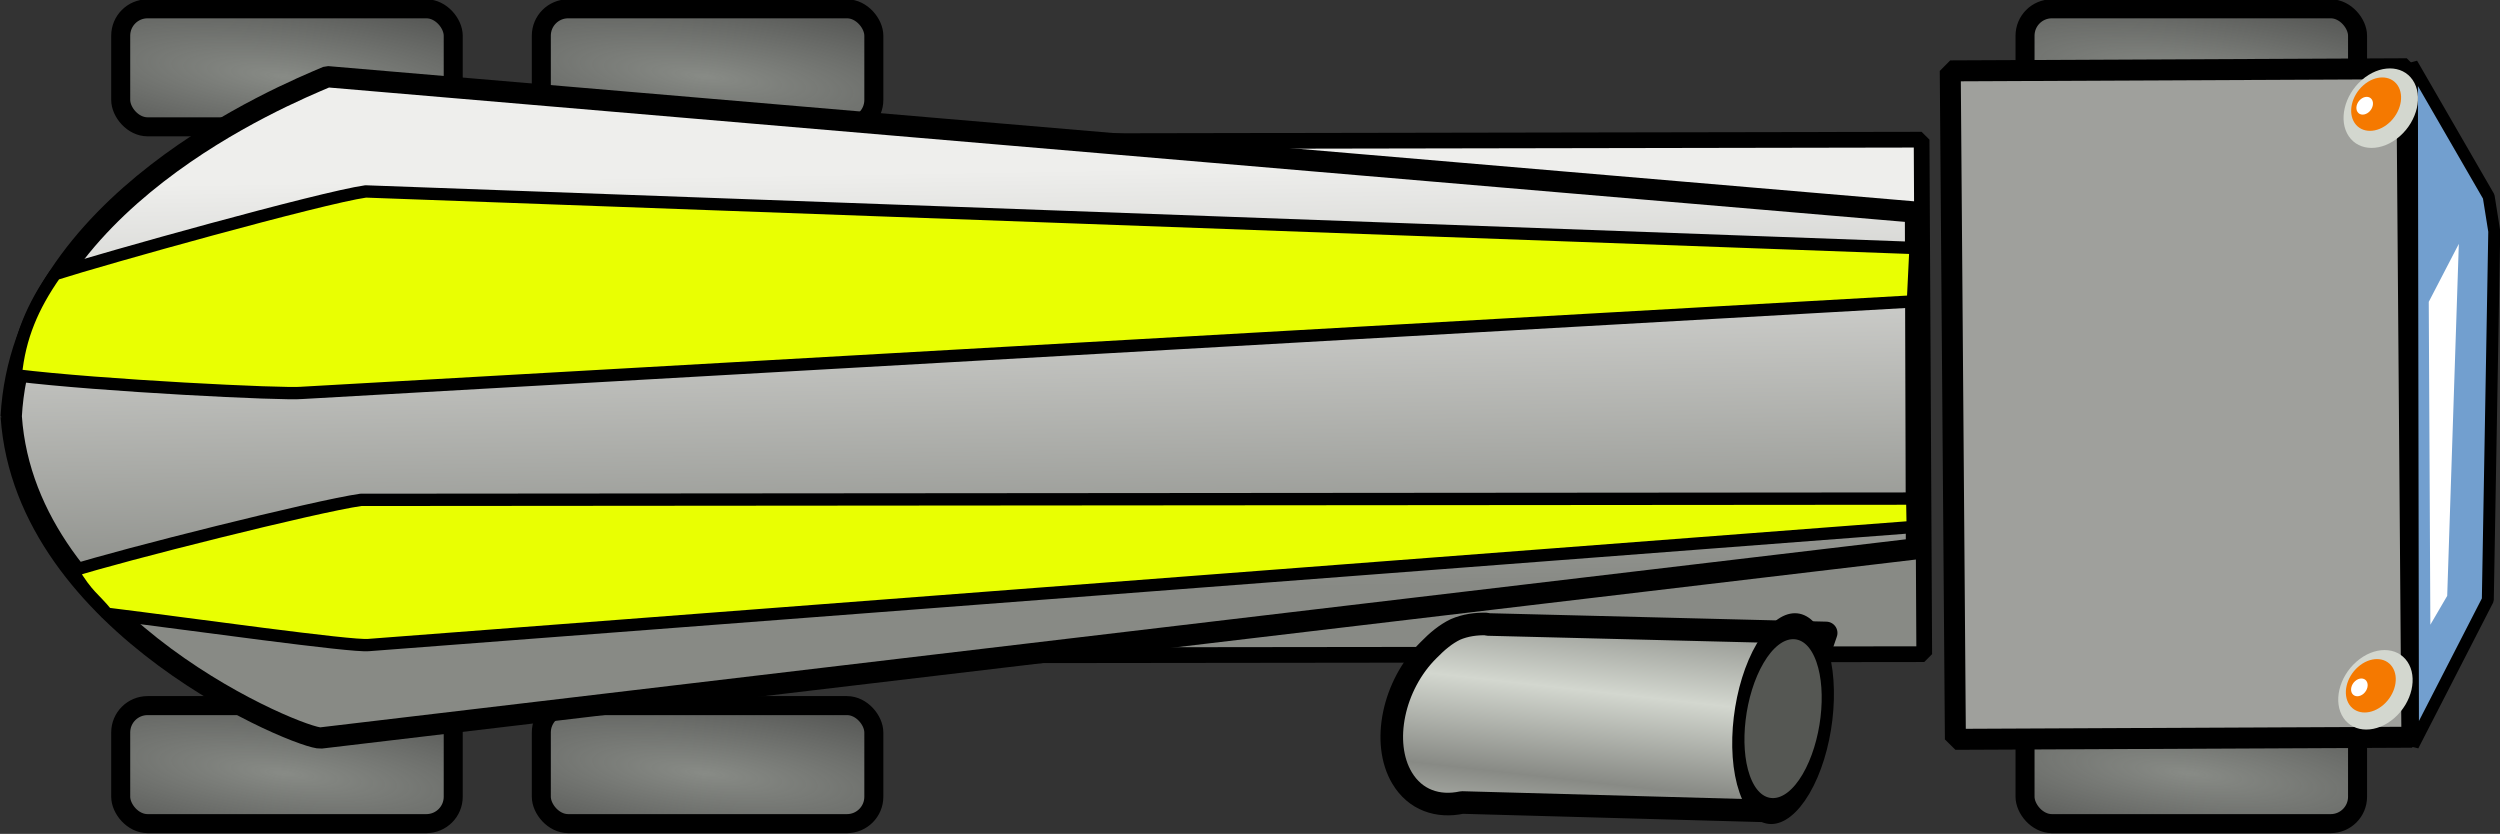 <?xml version="1.0" encoding="UTF-8" standalone="no"?>
<!-- Created with Inkscape (http://www.inkscape.org/) -->

<svg
   xmlns:dc="http://purl.org/dc/elements/1.1/"
   xmlns:cc="http://creativecommons.org/ns#"
   xmlns:rdf="http://www.w3.org/1999/02/22-rdf-syntax-ns#"
   xmlns:svg="http://www.w3.org/2000/svg"
   xmlns="http://www.w3.org/2000/svg"
   xmlns:xlink="http://www.w3.org/1999/xlink"
   xmlns:sodipodi="http://sodipodi.sourceforge.net/DTD/sodipodi-0.dtd"
   xmlns:inkscape="http://www.inkscape.org/namespaces/inkscape"
   width="53.125"
   height="17.719"
   id="svg6151"
   version="1.1"
   inkscape:version="0.48.4 r9939"
   sodipodi:docname="New document 27">
  <rect width="100%" height="100%" fill="#333333" stroke="none"/>
  <defs
     id="defs6153">
    <linearGradient
       inkscape:collect="always"
       xlink:href="#linearGradient4455-5-9"
       id="linearGradient4734-3"
       gradientUnits="userSpaceOnUse"
       gradientTransform="matrix(1.045,-0.345,0.624,0.577,-309.122,180.21)"
       x1="265.49"
       y1="453.36"
       x2="259"
       y2="464.99" />
    <linearGradient
       id="linearGradient4455-5-9"
       y2="464.99"
       gradientUnits="userSpaceOnUse"
       x2="259"
       gradientTransform="translate(50.847,-30.05)"
       y1="453.36"
       x1="265.49"
       inkscape:collect="always">
      <stop
         id="stop4354-4-7"
         style="stop-color:#eeeeec"
         offset="0" />
      <stop
         id="stop4356-6-2"
         style="stop-color:#888a85"
         offset="1" />
    </linearGradient>
    <radialGradient
       r="5.93"
       fy="29.894"
       fx="351.028"
       cy="29.894"
       cx="351.028"
       gradientTransform="matrix(2.173,0.257,-0.068,0.493,-503.767,257.856)"
       gradientUnits="userSpaceOnUse"
       id="radialGradient5130-9-5"
       xlink:href="#linearGradient4283-1-9-6-1-9-0"
       inkscape:collect="always" />
    <linearGradient
       inkscape:collect="always"
       id="linearGradient4283-1-9-6-1-9-0">
      <stop
         style="stop-color:#888b86;stop-opacity:1;"
         offset="0"
         id="stop4285-2-3-69-6-3-6" />
      <stop
         style="stop-color:#888b86;stop-opacity:0;"
         offset="1"
         id="stop4287-4-6-4-8-3-1" />
    </linearGradient>
    <radialGradient
       r="5.93"
       fy="29.894"
       fx="351.028"
       cy="29.894"
       cx="351.028"
       gradientTransform="matrix(2.173,0.257,-0.068,0.493,-503.767,243.049)"
       gradientUnits="userSpaceOnUse"
       id="radialGradient5164-8-1"
       xlink:href="#linearGradient4283-1-9-9-5-8-3"
       inkscape:collect="always" />
    <linearGradient
       inkscape:collect="always"
       id="linearGradient4283-1-9-9-5-8-3">
      <stop
         style="stop-color:#888b86;stop-opacity:1;"
         offset="0"
         id="stop4285-2-3-6-2-5-6" />
      <stop
         style="stop-color:#888b86;stop-opacity:0;"
         offset="1"
         id="stop4287-4-6-93-2-5-7" />
    </linearGradient>
    <radialGradient
       r="5.93"
       fy="29.894"
       fx="351.028"
       cy="29.894"
       cx="351.028"
       gradientTransform="matrix(2.173,0.257,-0.068,0.493,-512.706,257.856)"
       gradientUnits="userSpaceOnUse"
       id="radialGradient4409-6-45-9"
       xlink:href="#linearGradient4283-1-9-6-3-14"
       inkscape:collect="always" />
    <linearGradient
       inkscape:collect="always"
       id="linearGradient4283-1-9-6-3-14">
      <stop
         style="stop-color:#888b86;stop-opacity:1;"
         offset="0"
         id="stop4285-2-3-69-5-2" />
      <stop
         style="stop-color:#888b86;stop-opacity:0;"
         offset="1"
         id="stop4287-4-6-4-1-1" />
    </linearGradient>
    <radialGradient
       r="5.93"
       fy="29.894"
       fx="351.028"
       cy="29.894"
       cx="351.028"
       gradientTransform="matrix(2.173,0.257,-0.068,0.493,-512.706,243.049)"
       gradientUnits="userSpaceOnUse"
       id="radialGradient4409-4-4-3"
       xlink:href="#linearGradient4283-1-9-9-6-9"
       inkscape:collect="always" />
    <linearGradient
       inkscape:collect="always"
       id="linearGradient4283-1-9-9-6-9">
      <stop
         style="stop-color:#888b86;stop-opacity:1;"
         offset="0"
         id="stop4285-2-3-6-3-8" />
      <stop
         style="stop-color:#888b86;stop-opacity:0;"
         offset="1"
         id="stop4287-4-6-93-3-0" />
    </linearGradient>
    <radialGradient
       r="5.93"
       fy="29.894"
       fx="351.028"
       cy="29.894"
       cx="351.028"
       gradientTransform="matrix(2.173,0.257,-0.068,0.493,-472.239,243.049)"
       gradientUnits="userSpaceOnUse"
       id="radialGradient4409-8-3"
       xlink:href="#linearGradient4283-1-9-8-9-1"
       inkscape:collect="always" />
    <linearGradient
       inkscape:collect="always"
       id="linearGradient4283-1-9-8-9-1">
      <stop
         style="stop-color:#888b86;stop-opacity:1;"
         offset="0"
         id="stop4285-2-3-5-5-6" />
      <stop
         style="stop-color:#888b86;stop-opacity:0;"
         offset="1"
         id="stop4287-4-6-9-2-1" />
    </linearGradient>
    <radialGradient
       r="5.93"
       fy="29.894"
       fx="351.028"
       cy="29.894"
       cx="351.028"
       gradientTransform="matrix(2.173,0.257,-0.068,0.493,-472.239,257.856)"
       gradientUnits="userSpaceOnUse"
       id="radialGradient4340-3-6"
       xlink:href="#linearGradient4283-1-9-68-8"
       inkscape:collect="always" />
    <linearGradient
       inkscape:collect="always"
       id="linearGradient4283-1-9-68-8">
      <stop
         style="stop-color:#888b86;stop-opacity:1;"
         offset="0"
         id="stop4285-2-3-3-4" />
      <stop
         style="stop-color:#888b86;stop-opacity:0;"
         offset="1"
         id="stop4287-4-6-8-8" />
    </linearGradient>
    <linearGradient
       y2="430.68"
       x2="5.303"
       y1="428.96"
       x1="6.522"
       spreadMethod="reflect"
       gradientTransform="matrix(0.894,-0.429,0.478,0.802,64.8,19.817)"
       gradientUnits="userSpaceOnUse"
       id="linearGradient5766"
       xlink:href="#linearGradient6633-1-0"
       inkscape:collect="always" />
    <linearGradient
       id="linearGradient6633-1-0"
       inkscape:collect="always">
      <stop
         id="stop6635-0-3"
         style="stop-color:#d3d7cf"
         offset="0" />
      <stop
         id="stop6637-3-2"
         style="stop-color:#888a85"
         offset="1" />
    </linearGradient>
    <linearGradient
       y2="464.99"
       x2="259"
       y1="453.36"
       x1="265.49"
       gradientTransform="matrix(0.677,-0.29,0.404,0.486,-2.456,324.386)"
       gradientUnits="userSpaceOnUse"
       id="linearGradient5948"
       xlink:href="#linearGradient4455-5-6"
       inkscape:collect="always" />
    <linearGradient
       id="linearGradient4455-5-6"
       y2="464.99"
       gradientUnits="userSpaceOnUse"
       x2="259"
       gradientTransform="translate(50.847,-30.05)"
       y1="453.36"
       x1="265.49"
       inkscape:collect="always">
      <stop
         id="stop4354-4-3"
         style="stop-color:#eeeeec"
         offset="0" />
      <stop
         id="stop4356-6-5"
         style="stop-color:#888a85"
         offset="1" />
    </linearGradient>
    <linearGradient
       y2="464.99"
       x2="259"
       y1="453.36"
       x1="265.49"
       gradientTransform="matrix(0.677,-0.29,0.404,0.486,-100.682,207.763)"
       gradientUnits="userSpaceOnUse"
       id="linearGradient6149"
       xlink:href="#linearGradient4455-5-6"
       inkscape:collect="always" />
  </defs>
  <sodipodi:namedview
     id="base"
     pagecolor="#ffffff"
     bordercolor="#666666"
     borderopacity="1.0"
     inkscape:pageopacity="0.0"
     inkscape:pageshadow="2"
     inkscape:zoom="1.4"
     inkscape:cx="109.15414"
     inkscape:cy="-31.584916"
     inkscape:document-units="px"
     inkscape:current-layer="layer1"
     showgrid="false"
     fit-margin-top="0"
     fit-margin-left="0"
     fit-margin-right="0"
     fit-margin-bottom="0"
     borderlayer="true"
     inkscape:window-width="1280"
     inkscape:window-height="745"
     inkscape:window-x="-2"
     inkscape:window-y="-3"
     inkscape:window-maximized="1" />
  <g
     inkscape:label="Layer 1"
     inkscape:groupmode="layer"
     id="layer1"
     transform="translate(-242,-346.375)">
    <path
       d="m 252.438,349.791 c -1.873,0.816 -3.207,2.744 -3.252,5.017 -0.065,3.032 2.203,5.526 5.049,5.558 0.258,7.4e-4 0.514,-0.022 0.761,-0.056 l 27.894,-0.034 -0.056,-10.933 -28.026,0.051 -0.112,0.009 c -0.078,-0.006 -0.145,-0.03 -0.226,-0.029 -0.715,-0.01 -1.413,0.144 -2.032,0.416 z"
       style="fill:url(#linearGradient6149);stroke:#000000;stroke-width:0.334;stroke-linejoin:bevel"
       id="path3658-8-3"
       inkscape:connector-curvature="0"
       sodipodi:nodetypes="ccccccccccc" />
    <path
       inkscape:connector-curvature="0"
       d="m 272.925,359.752 c -0.197,0.095 -0.382,0.246 -0.567,0.437 -0.752,0.743 -1.009,1.971 -0.565,2.717 0.282,0.473 0.767,0.632 1.276,0.522 l 6.439,0.178 1.298,-3.781 -7.187,-0.18 -0.041,-0.011 c -0.209,-0.003 -0.435,0.023 -0.654,0.118 z"
       style="fill:url(#linearGradient5766);stroke:#000000;stroke-width:0.48;stroke-linecap:round;stroke-linejoin:round"
       sodipodi:nodetypes="csscccccc"
       id="path4461-7-9" />
    <path
       sodipodi:cx="107.47261"
       sodipodi:cy="374.48795"
       transform="matrix(0.283,-0.481,0.188,0.537,179.072,212.24)"
       d="m 110.359,374.488 c 0,1.429 -1.292,2.587 -2.887,2.587 -1.594,0 -2.887,-1.158 -2.887,-2.587 0,-1.429 1.292,-2.587 2.887,-2.587 1.594,0 2.887,1.158 2.887,2.587 z"
       sodipodi:type="arc"
       style="fill:#555753;stroke:#000000;stroke-width:0.765;stroke-linecap:round;stroke-linejoin:round"
       sodipodi:ry="2.587275"
       sodipodi:rx="2.8865552"
       id="path4463-9-7" />
    <rect
       style="fill:url(#radialGradient4340-3-6);fill-opacity:1;fill-rule:evenodd;stroke:#000000;stroke-width:0.404;stroke-linecap:butt;stroke-linejoin:miter;stroke-miterlimit:4;stroke-opacity:1;stroke-dasharray:none"
       id="rect3513-2-79"
       width="7.066"
       height="2.508"
       x="285.032"
       y="361.369"
       ry="0.571" />
    <rect
       style="fill:url(#radialGradient4409-8-3);fill-opacity:1;fill-rule:evenodd;stroke:#000000;stroke-width:0.404;stroke-linecap:butt;stroke-linejoin:miter;stroke-miterlimit:4;stroke-opacity:1;stroke-dasharray:none"
       id="rect3513-3-0-6"
       width="7.066"
       height="2.508"
       x="285.032"
       y="346.562"
       ry="0.571" />
    <rect
       style="fill:url(#radialGradient4409-4-4-3);fill-opacity:1;fill-rule:evenodd;stroke:#000000;stroke-width:0.404;stroke-linecap:butt;stroke-linejoin:miter;stroke-miterlimit:4;stroke-opacity:1;stroke-dasharray:none"
       id="rect3513-0-4-9"
       width="7.066"
       height="2.508"
       x="244.565"
       y="346.562"
       ry="0.571" />
    <rect
       style="fill:url(#radialGradient4409-6-45-9);fill-opacity:1;fill-rule:evenodd;stroke:#000000;stroke-width:0.404;stroke-linecap:butt;stroke-linejoin:miter;stroke-miterlimit:4;stroke-opacity:1;stroke-dasharray:none"
       id="rect3513-9-1-3"
       width="7.066"
       height="2.508"
       x="244.565"
       y="361.369"
       ry="0.571" />
    <rect
       style="fill:url(#radialGradient5164-8-1);fill-opacity:1;fill-rule:evenodd;stroke:#000000;stroke-width:0.404;stroke-linecap:butt;stroke-linejoin:miter;stroke-miterlimit:4;stroke-opacity:1;stroke-dasharray:none"
       id="rect3513-0-6-8-9"
       width="7.066"
       height="2.508"
       x="253.503"
       y="346.562"
       ry="0.571" />
    <rect
       style="fill:url(#radialGradient5130-9-5);fill-opacity:1;fill-rule:evenodd;stroke:#000000;stroke-width:0.404;stroke-linecap:butt;stroke-linejoin:miter;stroke-miterlimit:4;stroke-opacity:1;stroke-dasharray:none"
       id="rect3513-9-0-1-5"
       width="7.066"
       height="2.508"
       x="253.503"
       y="361.369"
       ry="0.571" />
    <path
       d="m 242.239,355.227 c 0.307,4.482 6.197,6.87 6.579,6.83 l 33.907,-4.021 -0.021,-7.154 -33.749,-2.877 c -0.942,0.4 -6.471,2.672 -6.717,7.222 z"
       style="fill:url(#linearGradient4734-3);stroke:#000000;stroke-width:0.452;stroke-linejoin:bevel"
       id="path3658-8-0"
       inkscape:connector-curvature="0"
       sodipodi:nodetypes="ccccccc" />
    <path
       inkscape:connector-curvature="0"
       d="m 283.443,347.881 0.109,14.205 9.701,-0.045 -0.109,-14.205 -9.701,0.045 z"
       style="fill:#9fa09c;fill-opacity:1;fill-rule:evenodd;stroke:#000000;stroke-width:0.446;stroke-linejoin:bevel"
       sodipodi:nodetypes="ccccc"
       id="path4513-2-8" />
    <path
       inkscape:connector-curvature="0"
       d="m 294.885,350.552 -1.632,-2.824 0.023,14.492 1.59,-3.097 0.137,-7.831 z"
       style="fill:#729fcf;fill-rule:evenodd;stroke:#000000;stroke-width:0.254;stroke-linejoin:bevel"
       sodipodi:nodetypes="cccccc"
       id="path4509-8-8" />
    <g
       transform="matrix(0.446,-0.189,0.239,0.353,151.632,246.593)"
       id="g4531-1-6">
      <path
         sodipodi:cx="107.47261"
         sodipodi:cy="374.48795"
         transform="matrix(0.654,-0.236,0,0.654,40.11,163.75)"
         d="m 110.359,374.488 c 0,1.429 -1.292,2.587 -2.887,2.587 -1.594,0 -2.887,-1.158 -2.887,-2.587 0,-1.429 1.292,-2.587 2.887,-2.587 1.594,0 2.887,1.158 2.887,2.587 z"
         sodipodi:type="arc"
         style="fill:#d3d7cf"
         sodipodi:ry="2.587275"
         sodipodi:rx="2.8865552"
         id="path4533-9-2" />
      <path
         sodipodi:cx="107.47261"
         sodipodi:cy="374.48795"
         transform="matrix(0.439,-0.159,0,0.439,63.146,235.71)"
         d="m 110.359,374.488 c 0,1.429 -1.292,2.587 -2.887,2.587 -1.594,0 -2.887,-1.158 -2.887,-2.587 0,-1.429 1.292,-2.587 2.887,-2.587 1.594,0 2.887,1.158 2.887,2.587 z"
         sodipodi:type="arc"
         style="fill:#f57900"
         sodipodi:ry="2.587275"
         sodipodi:rx="2.8865552"
         id="path4535-9-19" />
      <path
         sodipodi:cx="107.47261"
         sodipodi:cy="374.48795"
         transform="matrix(0.146,-0.053,0,0.146,94.172,333.89)"
         d="m 110.359,374.488 c 0,1.429 -1.292,2.587 -2.887,2.587 -1.594,0 -2.887,-1.158 -2.887,-2.587 0,-1.429 1.292,-2.587 2.887,-2.587 1.594,0 2.887,1.158 2.887,2.587 z"
         sodipodi:type="arc"
         style="fill:#ffffff"
         sodipodi:ry="2.587275"
         sodipodi:rx="2.8865552"
         id="path4537-5-1" />
    </g>
    <g
       transform="matrix(0.446,-0.189,0.239,0.353,151.745,234.233)"
       id="g4539-8-1">
      <path
         sodipodi:cx="107.47261"
         sodipodi:cy="374.48795"
         transform="matrix(0.654,-0.236,0,0.654,40.11,163.75)"
         d="m 110.359,374.488 c 0,1.429 -1.292,2.587 -2.887,2.587 -1.594,0 -2.887,-1.158 -2.887,-2.587 0,-1.429 1.292,-2.587 2.887,-2.587 1.594,0 2.887,1.158 2.887,2.587 z"
         sodipodi:type="arc"
         style="fill:#d3d7cf"
         sodipodi:ry="2.587275"
         sodipodi:rx="2.8865552"
         id="path4541-5-1" />
      <path
         sodipodi:cx="107.47261"
         sodipodi:cy="374.48795"
         transform="matrix(0.439,-0.159,0,0.439,63.146,235.71)"
         d="m 110.359,374.488 c 0,1.429 -1.292,2.587 -2.887,2.587 -1.594,0 -2.887,-1.158 -2.887,-2.587 0,-1.429 1.292,-2.587 2.887,-2.587 1.594,0 2.887,1.158 2.887,2.587 z"
         sodipodi:type="arc"
         style="fill:#f57900"
         sodipodi:ry="2.587275"
         sodipodi:rx="2.8865552"
         id="path4543-1-65" />
      <path
         sodipodi:cx="107.47261"
         sodipodi:cy="374.48795"
         transform="matrix(0.146,-0.053,0,0.146,94.172,333.89)"
         d="m 110.359,374.488 c 0,1.429 -1.292,2.587 -2.887,2.587 -1.594,0 -2.887,-1.158 -2.887,-2.587 0,-1.429 1.292,-2.587 2.887,-2.587 1.594,0 2.887,1.158 2.887,2.587 z"
         sodipodi:type="arc"
         style="fill:#ffffff"
         sodipodi:ry="2.587275"
         sodipodi:rx="2.8865552"
         id="path4545-8-8" />
    </g>
    <path
       inkscape:connector-curvature="0"
       d="m 293.644,359.652 0.359,-0.615 0.247,-7.48 -0.639,1.232 0.034,6.864 z"
       style="fill:#ffffff;fill-rule:evenodd"
       sodipodi:nodetypes="ccccc"
       id="path4547-6-8" />
    <path
       d="m 242.334,354.349 c 1.794,0.222 5.714,0.414 6.076,0.375 l 34.24,-1.944 0.055,-1.135 -32.934,-1.202 c -0.947,0.134 -5.589,1.432 -6.599,1.757 -0.478,0.683 -0.757,1.333 -0.837,2.148 z"
       style="fill:#e9ff02;fill-opacity:1;stroke:#000000;stroke-width:0.262;stroke-linejoin:bevel"
       id="path3658-8-0-1"
       inkscape:connector-curvature="0"
       sodipodi:nodetypes="ccccccc" />
    <path
       d="m 244.273,359.417 c 1.794,0.222 5.2,0.704 5.562,0.665 l 32.811,-2.508 -0.011,-0.604 -32.968,0.027 c -0.947,0.134 -5.116,1.182 -6.127,1.507 0.326,0.545 0.454,0.57 0.732,0.913 z"
       style="fill:#e9ff02;fill-opacity:1;stroke:#000000;stroke-width:0.262;stroke-linejoin:bevel"
       id="path3658-8-0-1-4"
       inkscape:connector-curvature="0"
       sodipodi:nodetypes="cccccccc" />
  </g>
</svg>
